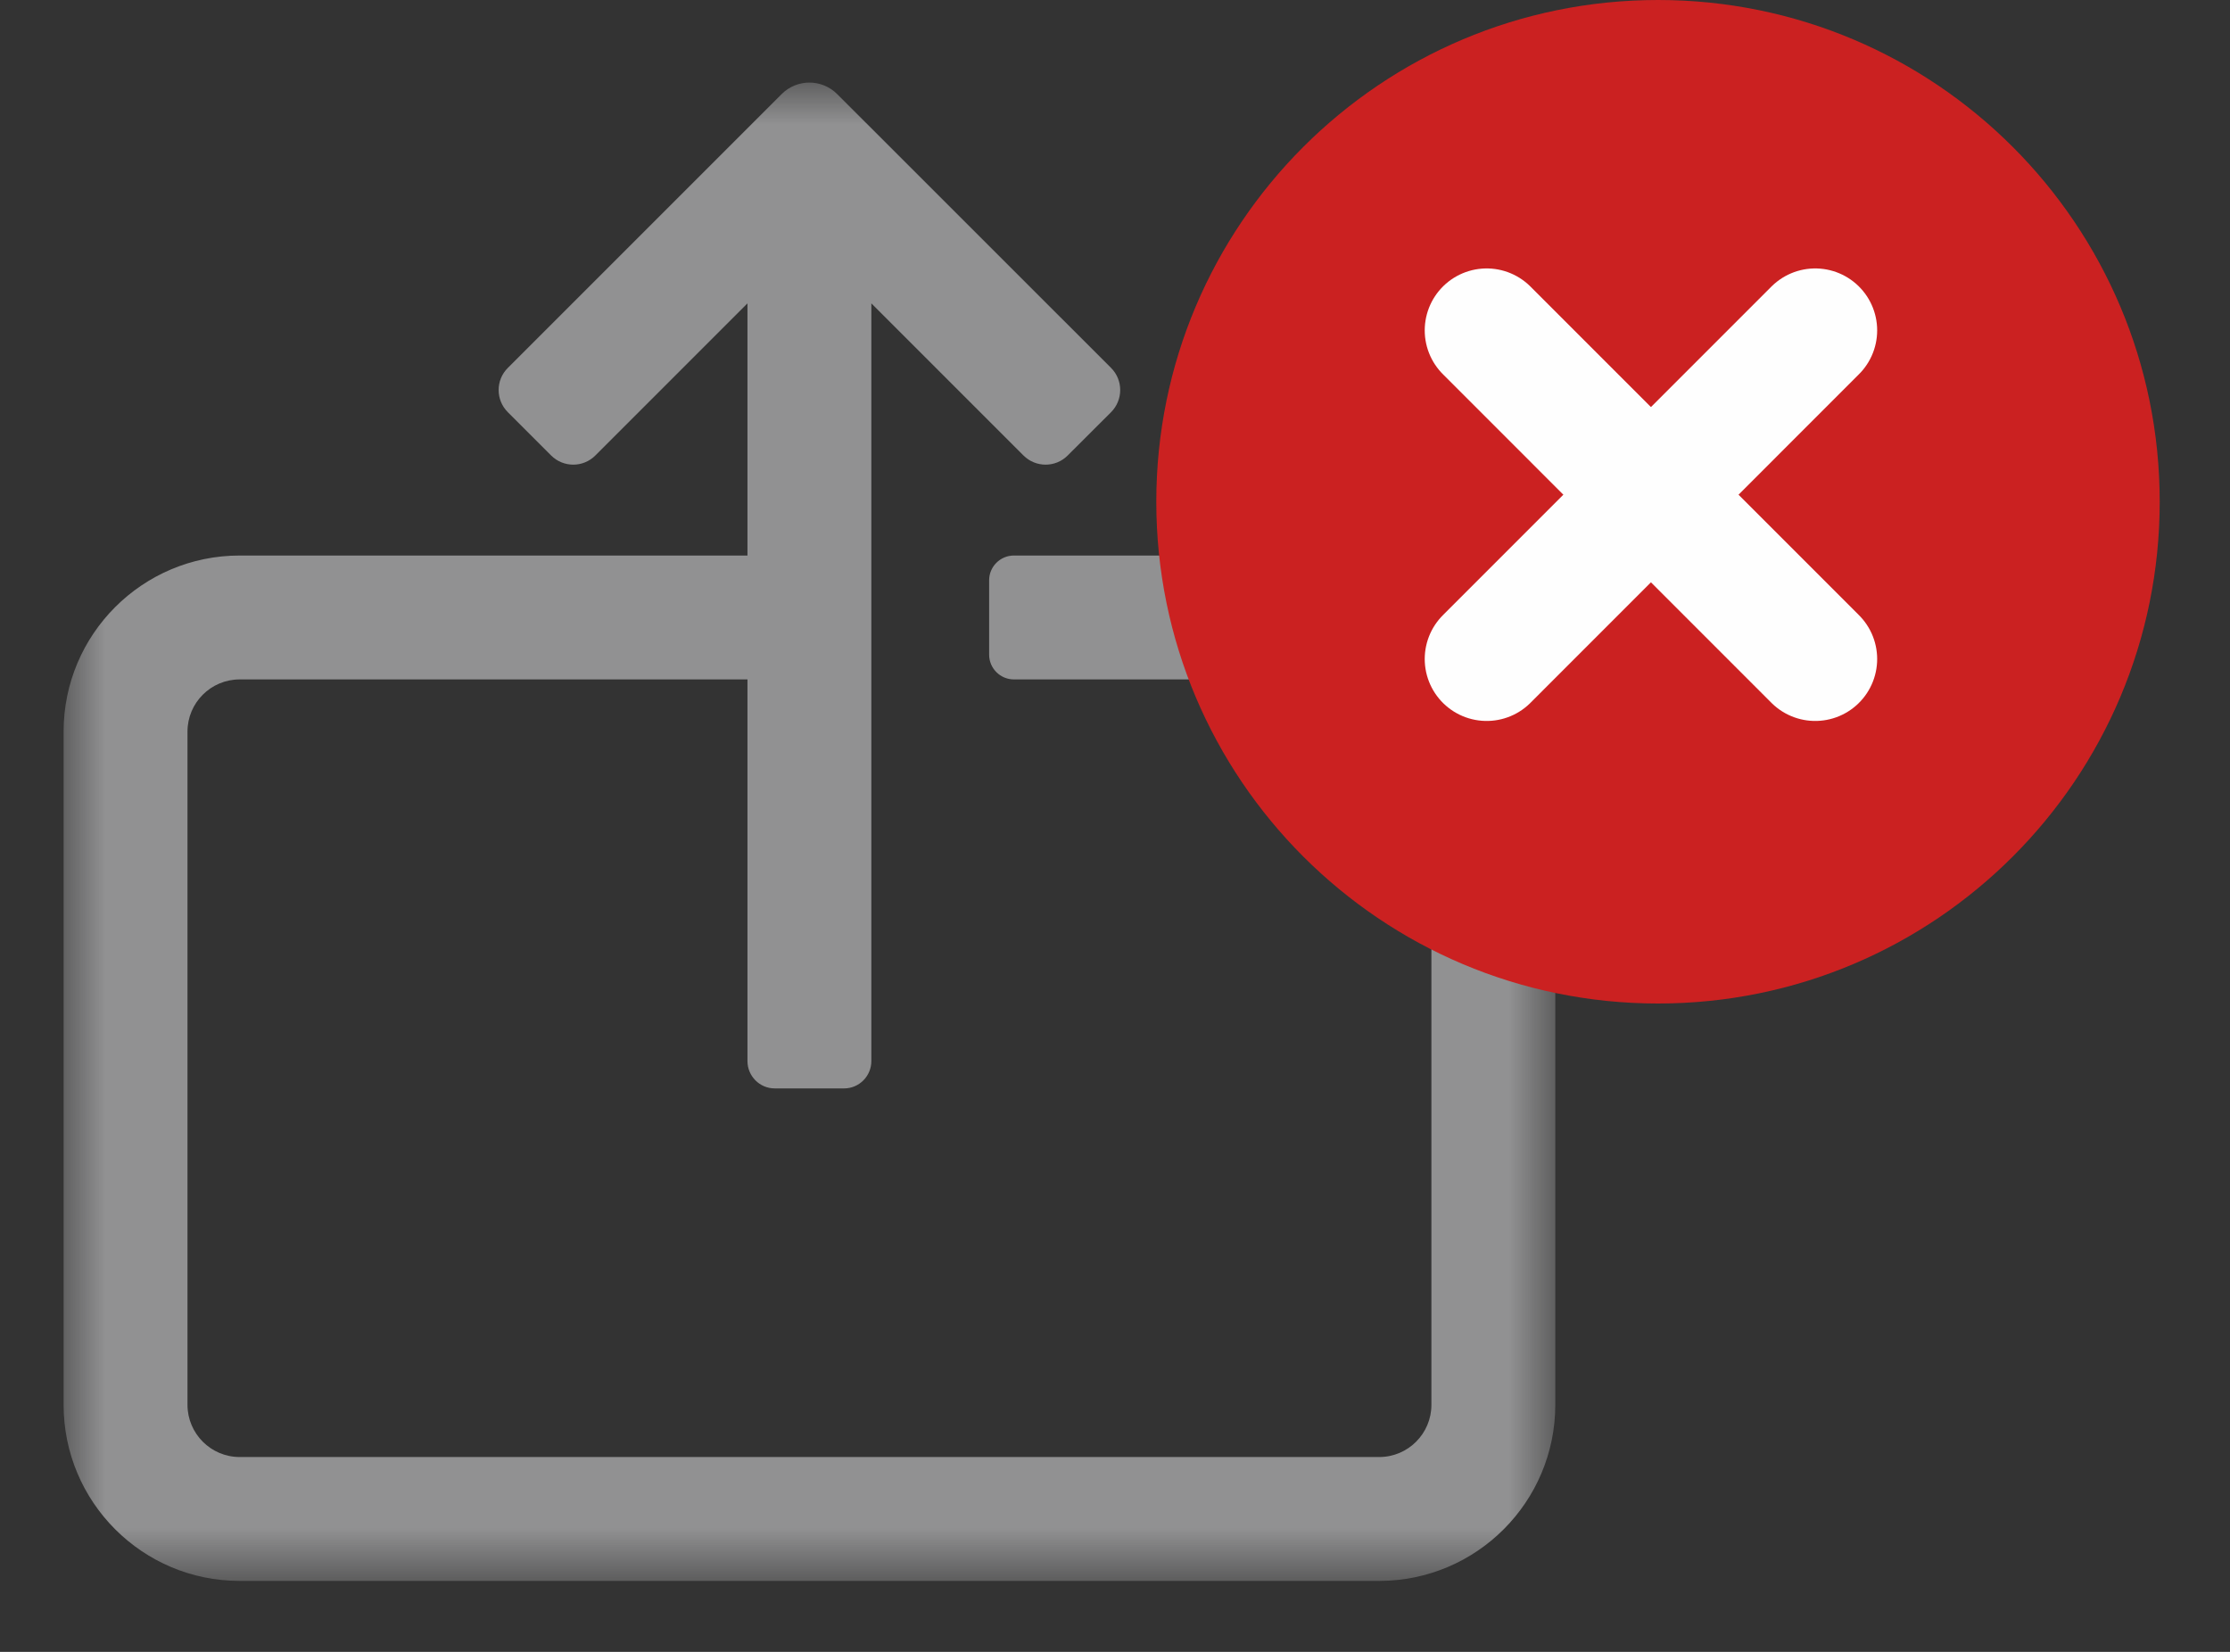 <?xml version="1.0" encoding="UTF-8"?>
<svg width="27px" height="20px" viewBox="0 0 27 20" version="1.1" xmlns="http://www.w3.org/2000/svg" xmlns:xlink="http://www.w3.org/1999/xlink">
    <rect x="0" y="0" width="27" height="20" fill="#333333" stroke="none"/>
    <title>export-icon-gray-fail</title>
    <defs>
        <polygon id="path-1" points="0 -5e-05 18.061 -5e-05 18.061 18.141 0 18.141"></polygon>
    </defs>
    <g id="Page-1" stroke="none" stroke-width="1" fill="none" fill-rule="evenodd">
        <g id="agent-list-page-v.2" transform="translate(-1030, -383)">
            <g id="export-icon-gray-fail" transform="translate(1030.77, 383)">
                <g id="Group-2" stroke-width="1" transform="translate(0, 1)">
                    <g id="icon/export/static">
                        <mask id="mask-2" fill="white">
                            <use xlink:href="#path-1"></use>
                        </mask>
                        <g id="Clip-2"></g>
                        <path d="M15.929,5.726 L11.506,5.726 C11.341,5.726 11.206,5.86 11.206,6.026 L11.206,6.926 C11.206,7.092 11.341,7.226 11.506,7.226 L15.929,7.226 C16.278,7.226 16.561,7.509 16.561,7.858 L16.561,16.009 C16.561,16.357 16.278,16.641 15.929,16.641 L2.132,16.641 C1.783,16.641 1.5,16.357 1.5,16.008 L1.5,7.858 C1.5,7.509 1.783,7.226 2.132,7.226 L8.28,7.226 L8.28,11.847 C8.28,12.029 8.428,12.178 8.61,12.178 L9.45,12.178 C9.632,12.178 9.78,12.029 9.78,11.847 L9.78,2.673 L11.621,4.514 C11.77,4.663 12.01,4.663 12.158,4.514 L12.682,3.991 C12.83,3.842 12.83,3.602 12.682,3.454 L9.367,0.14 C9.181,-0.047 8.879,-0.047 8.693,0.14 L5.379,3.454 C5.23,3.602 5.23,3.842 5.379,3.991 L5.902,4.514 C6.051,4.663 6.291,4.663 6.439,4.514 L8.28,2.673 L8.28,5.726 L2.132,5.726 C0.954,5.726 0,6.681 0,7.858 L0,16.008 C0,17.185 0.954,18.141 2.132,18.141 L15.928,18.141 C17.106,18.141 18.061,17.185 18.061,16.008 L18.061,7.858 C18.061,6.681 17.107,5.726 15.929,5.726" id="Fill-1" fill="#919192" mask="url(#mask-2)"></path>
                    </g>
                </g>
                <path d="M13.23,6.075 C13.23,2.72 15.95,-1.15463195e-14 19.305,-1.15463195e-14 C22.66,-1.15463195e-14 25.379,2.72 25.379,6.075 C25.379,9.43 22.66,12.15 19.305,12.15 C15.95,12.15 13.23,9.43 13.23,6.075" id="Fill-5" fill="#CB2121"></path>
                <g id="Group-4" stroke-width="1" transform="translate(17.23, 4)" stroke="#FEFEFE" stroke-linecap="round" stroke-linejoin="round">
                    <line x1="3.28626015e-14" y1="3.979" x2="3.978" y2="-3.19744231e-13" id="Stroke-7" stroke-width="1.5"></line>
                    <line x1="3.26405569e-14" y1="3.979" x2="3.978" y2="-3.19744231e-13" id="Stroke-7" stroke-width="1.5" transform="translate(1.989, 1.99) scale(-1, 1) translate(-1.989, -1.99) "></line>
                </g>
            </g>
        </g>
    </g>
</svg>